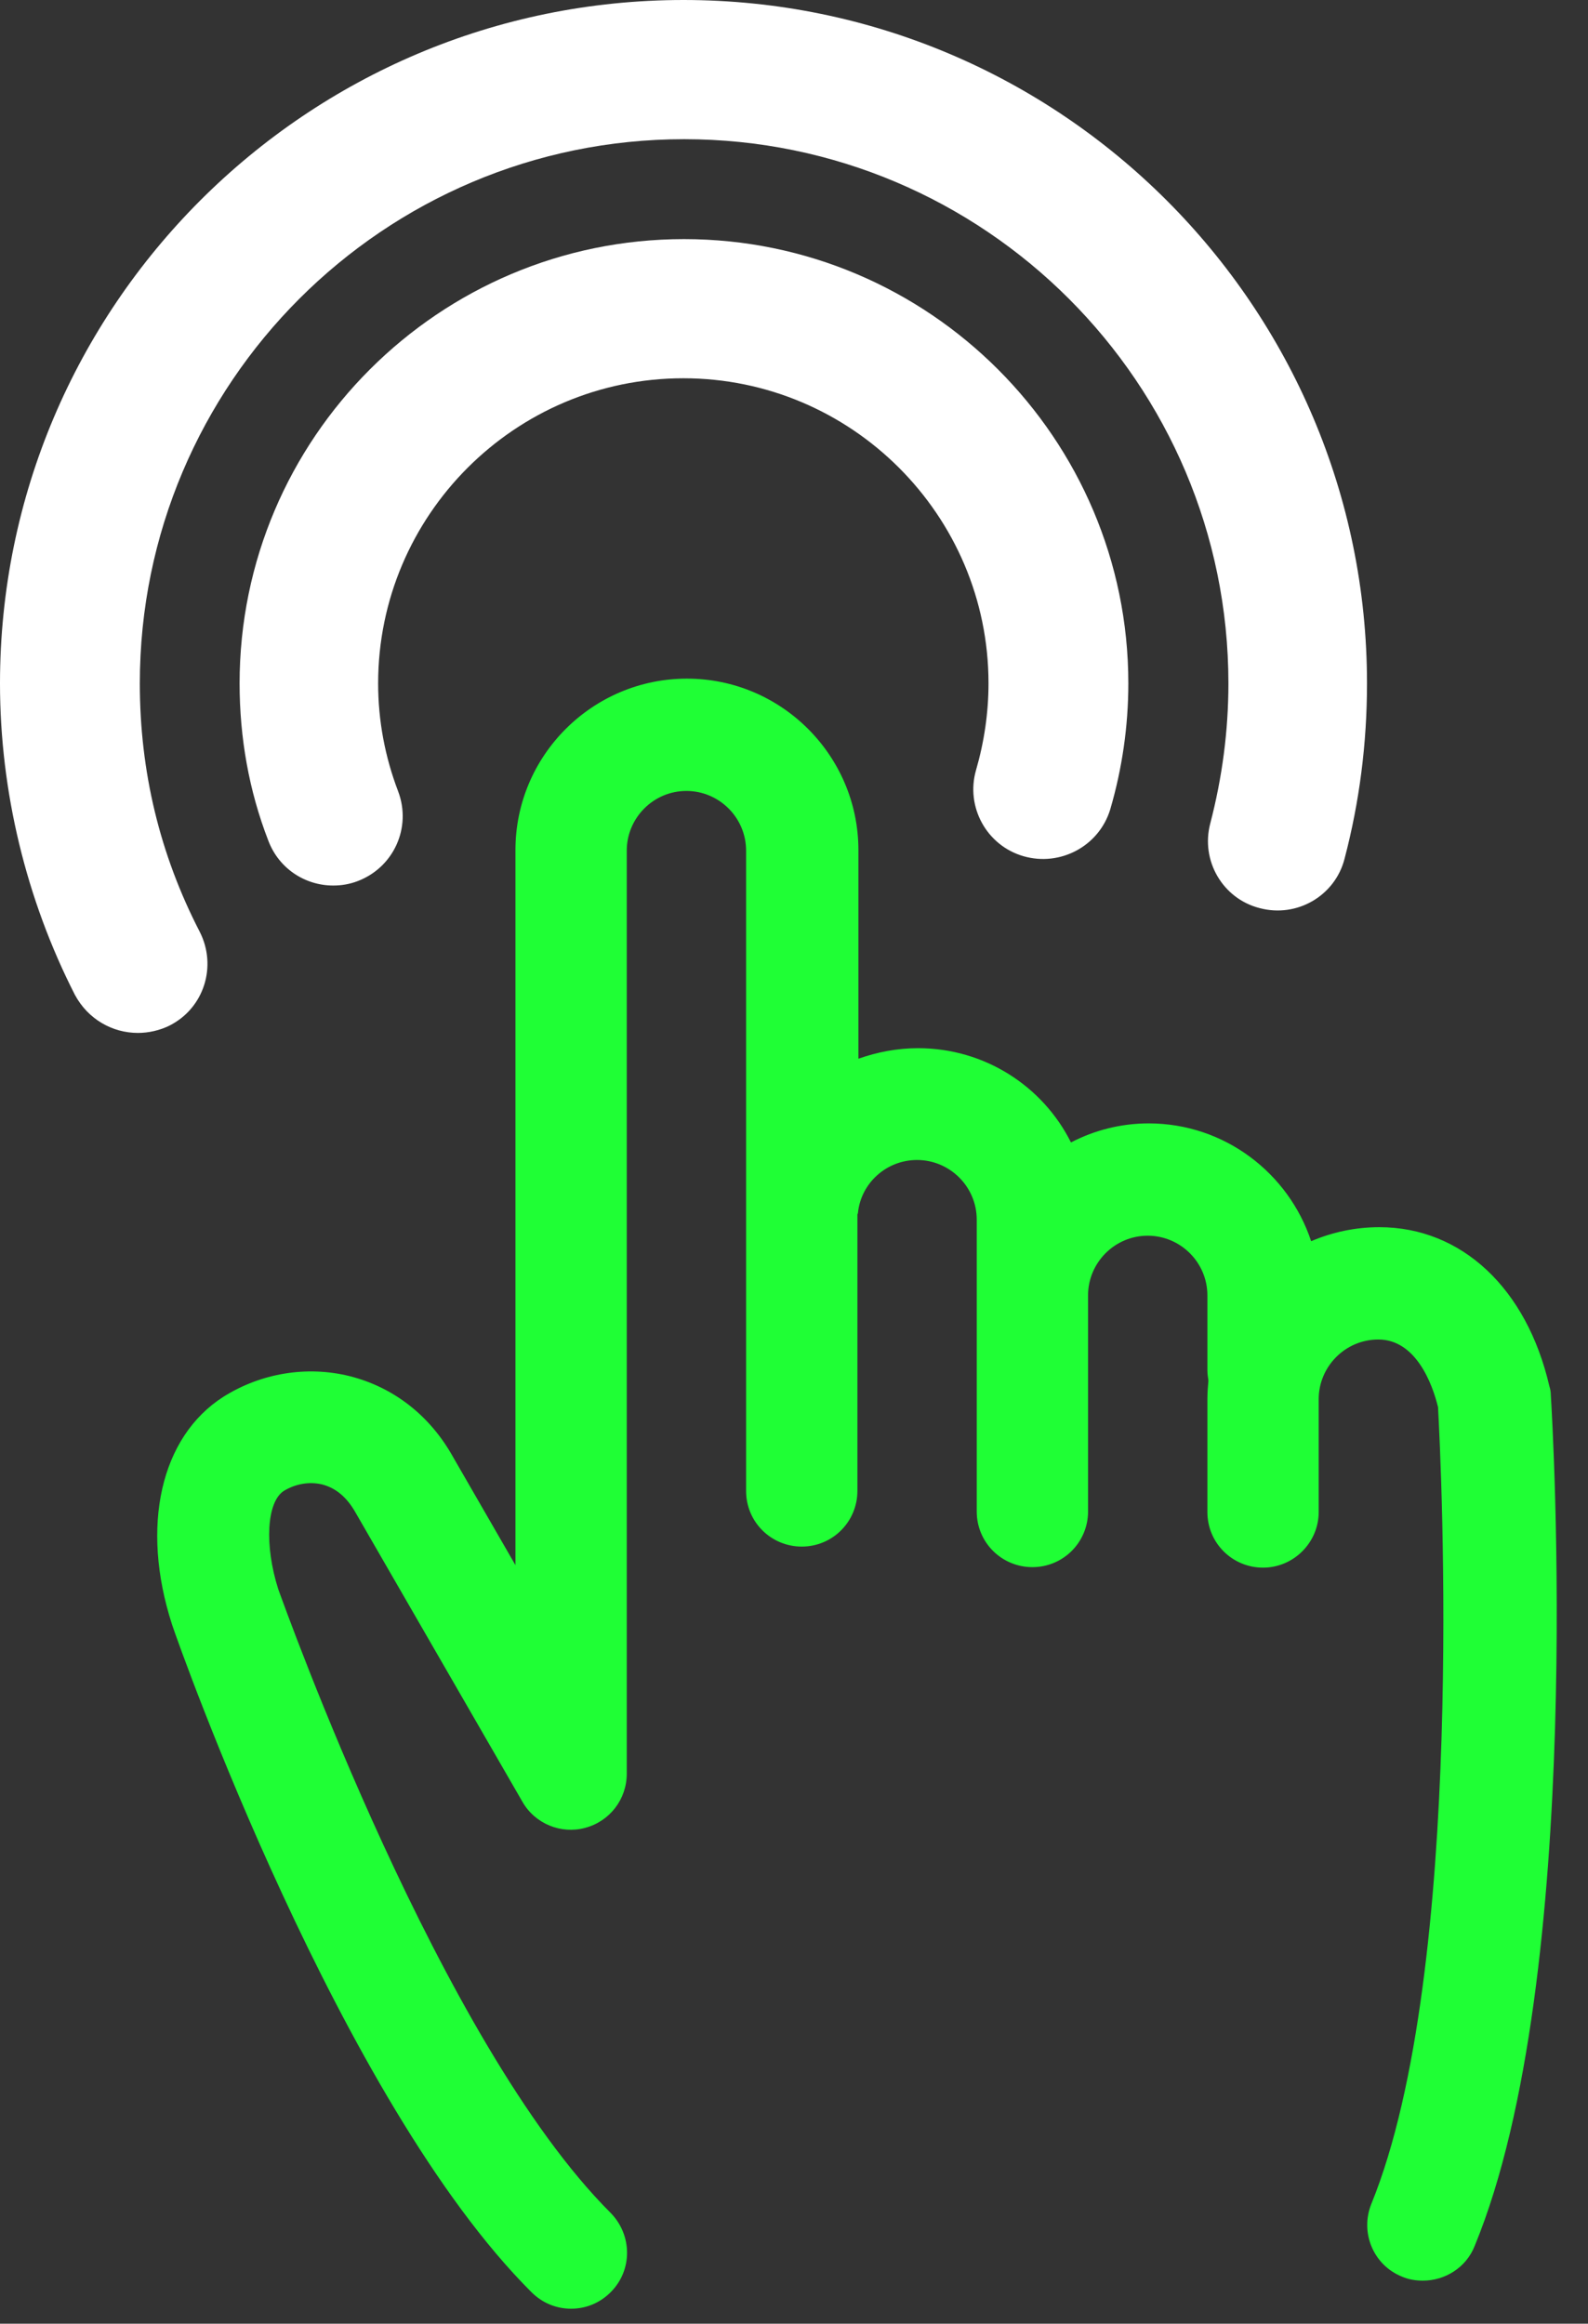 <svg width="41" height="60" viewBox="0 0 41 60" fill="none" xmlns="http://www.w3.org/2000/svg">
<rect x="0" y="0" width="41" height="60" fill="#333333" stroke="none"/>
<path fill-rule="evenodd" clip-rule="evenodd" d="M26.425 22.108C27.375 22.381 28.375 21.85 28.665 20.899C28.971 19.852 29.132 18.756 29.132 17.645C29.132 11.33 23.992 6.174 17.659 6.174C11.342 6.174 6.186 11.313 6.186 17.645C6.186 19.047 6.428 20.416 6.927 21.705C7.201 22.43 7.878 22.865 8.603 22.865C8.813 22.865 9.022 22.832 9.232 22.752C10.166 22.398 10.633 21.366 10.279 20.432C9.941 19.546 9.763 18.611 9.763 17.645C9.763 13.311 13.292 9.767 17.643 9.767C21.977 9.767 25.522 13.295 25.522 17.645C25.522 18.402 25.41 19.159 25.2 19.884C24.926 20.835 25.474 21.834 26.425 22.108L26.425 22.108Z" fill="white"/>
<path fill-rule="evenodd" clip-rule="evenodd" d="M40.04 36.024C40.04 35.946 40.028 35.869 40.002 35.791C39.419 33.266 37.736 31.687 35.613 31.687C34.992 31.687 34.396 31.816 33.852 32.049C33.27 30.289 31.613 29.007 29.658 29.007C28.933 29.007 28.247 29.188 27.651 29.499C26.927 28.049 25.425 27.065 23.703 27.065C23.159 27.065 22.642 27.168 22.163 27.337V21.951C22.163 19.517 20.182 17.523 17.735 17.523C15.301 17.523 13.308 19.504 13.308 21.951V40.413L11.702 37.629C11.107 36.555 10.162 35.817 9.023 35.532C7.922 35.26 6.744 35.454 5.773 36.063C4.142 37.099 3.624 39.416 4.44 41.941C4.44 41.954 4.453 41.967 4.453 41.98C4.621 42.484 8.777 54.253 13.722 59.186C14.007 59.471 14.369 59.613 14.745 59.613C15.12 59.613 15.483 59.471 15.767 59.186C16.337 58.616 16.324 57.71 15.767 57.14C11.366 52.751 7.366 41.526 7.184 41.034C6.822 39.895 6.887 38.782 7.327 38.497C7.625 38.316 7.974 38.251 8.311 38.328C8.673 38.419 8.958 38.665 9.178 39.053L13.489 46.524C13.813 47.093 14.486 47.365 15.107 47.197C15.742 47.029 16.182 46.459 16.182 45.799V21.964C16.182 21.122 16.868 20.423 17.722 20.423C18.564 20.423 19.263 21.109 19.263 21.964V38.497C19.263 39.3 19.91 39.934 20.7 39.934C21.502 39.934 22.137 39.286 22.137 38.497V31.363C22.137 31.35 22.15 31.337 22.15 31.324C22.227 30.547 22.887 29.952 23.677 29.952C24.519 29.952 25.218 30.638 25.218 31.493V33.448V34.988V39.028C25.218 39.83 25.865 40.465 26.655 40.465C27.457 40.465 28.092 39.817 28.092 39.028V34.988V33.448C28.092 32.606 28.778 31.907 29.632 31.907C30.474 31.907 31.173 32.593 31.173 33.448V35.377C31.173 35.467 31.186 35.558 31.199 35.648C31.186 35.804 31.173 35.959 31.173 36.127V39.041C31.173 39.843 31.82 40.478 32.61 40.478C33.399 40.478 34.047 39.83 34.047 39.041V36.127C34.047 35.286 34.733 34.587 35.587 34.587C36.558 34.587 36.985 35.739 37.128 36.335C37.205 37.746 37.866 50.874 35.406 56.907C35.108 57.645 35.458 58.487 36.196 58.784C36.377 58.862 36.558 58.888 36.739 58.888C37.309 58.888 37.853 58.551 38.073 57.995C40.947 51.029 40.079 36.633 40.04 36.024V36.024Z" fill="#1FFF35"/>
<path fill-rule="evenodd" clip-rule="evenodd" d="M3.561 26.671C3.835 26.671 4.125 26.607 4.383 26.478C5.27 26.026 5.608 24.947 5.157 24.06C4.125 22.062 3.61 19.919 3.61 17.646C3.61 9.895 9.911 3.594 17.663 3.594C25.415 3.594 31.716 9.895 31.716 17.646C31.716 18.871 31.555 20.08 31.249 21.256C30.991 22.223 31.571 23.206 32.522 23.448C33.489 23.706 34.472 23.126 34.714 22.175C35.1 20.708 35.294 19.194 35.294 17.646C35.294 7.913 27.381 1.00002e-05 17.647 1.00002e-05C7.913 1.00002e-05 -0 7.913 -0 17.646C-0 20.434 0.676 23.222 1.934 25.688C2.272 26.317 2.901 26.671 3.561 26.671L3.561 26.671Z" fill="white"/>
</svg>
